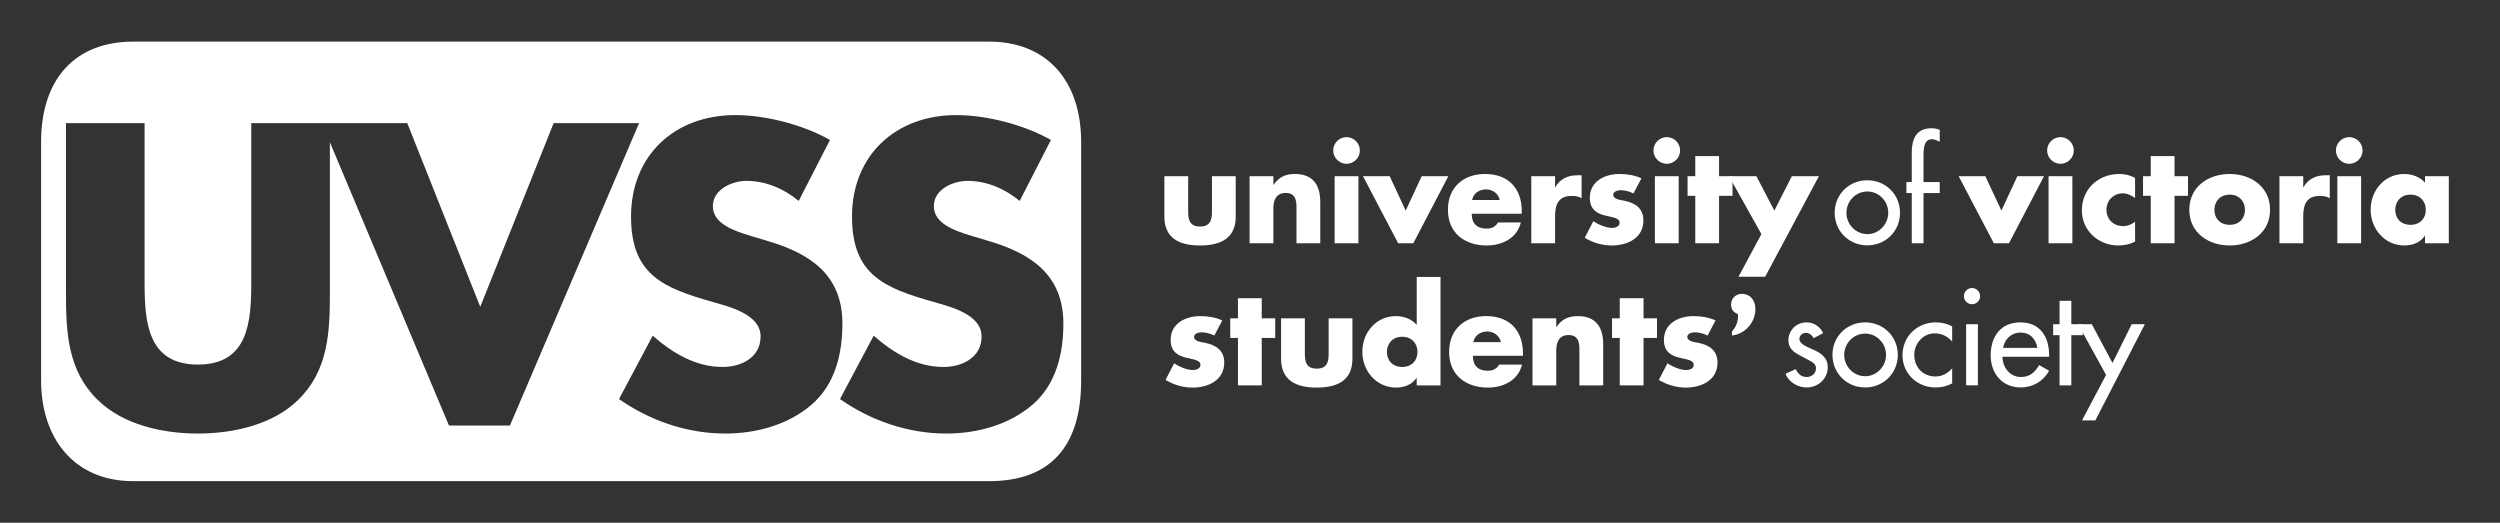 <?xml version="1.0" encoding="iso-8859-1"?>
<!-- Generator: Adobe Illustrator 24.2.1, SVG Export Plug-In . SVG Version: 6.00 Build 0)  -->
<svg version="1.1" id="Layer_1" xmlns="http://www.w3.org/2000/svg" xmlns:xlink="http://www.w3.org/1999/xlink" x="0px" y="0px"
	 viewBox="0 0 1540.403 322.106" style="enable-background:new 0 0 1540.403 322.106;" xml:space="preserve">
<rect x="0" y="0" width="1540.403" height="322.106" fill="#333333" stroke="none"/>
<g>
	<path style="fill:#FFFFFF;" d="M732.102,108.572v22.064c0,5.231,1.284,8.94,7.326,8.94c6.037,0,7.329-3.709,7.329-8.94v-22.064
		h14.649v24.884c0,13.612-9.58,17.795-21.978,17.795c-12.402,0-21.985-4.183-21.985-17.795v-24.884H732.102z"/>
	<path style="fill:#FFFFFF;" d="M784.594,113.884h0.162c3.38-4.983,7.489-6.677,13.202-6.677c11.118,0,15.541,7.003,15.541,17.148
		v25.526h-14.657v-20.128c0-3.948,0.646-10.873-6.597-10.873c-5.959,0-7.651,4.429-7.651,9.58v21.421h-14.657v-41.308h14.657
		V113.884z"/>
	<path style="fill:#FFFFFF;" d="M837.891,92.715c0,4.506-3.7,8.208-8.21,8.208c-4.508,0-8.215-3.702-8.215-8.208
		c0-4.509,3.707-8.222,8.215-8.222C834.191,84.492,837.891,88.205,837.891,92.715 M837.007,149.877h-14.657v-41.309h14.657V149.877z
		"/>
	<polygon style="fill:#FFFFFF;" points="866.154,129.752 875.975,108.572 892.398,108.572 870.823,149.881 861.479,149.881 
		839.825,108.572 856.249,108.572 	"/>
	<path style="fill:#FFFFFF;" d="M937.652,131.683H906.81c0,5.959,3.141,9.179,9.177,9.179c3.146,0,5.396-1.046,7.008-3.788h14.091
		c-2.336,9.75-11.596,14.177-21.013,14.177c-13.692,0-23.918-7.734-23.918-21.98c0-13.776,9.42-22.068,22.869-22.068
		c14.336,0,22.628,8.853,22.628,22.948V131.683z M924.042,123.229c-0.722-3.944-4.351-6.525-8.292-6.525
		c-4.269,0-7.815,2.255-8.697,6.525H924.042z"/>
	<path style="fill:#FFFFFF;" d="M958.178,115.337h0.16c2.814-5.076,7.646-7.327,13.364-7.327h2.822v14.084
		c-2.01-1.121-3.946-1.367-6.203-1.367c-8.133,0-10.143,5.401-10.143,12.486v16.669h-14.658v-41.312h14.658V115.337z"/>
	<path style="fill:#FFFFFF;" d="M1006.485,119.201c-2.251-1.209-5.391-2.01-7.889-2.01c-1.69,0-4.588,0.724-4.588,2.818
		c0,2.823,4.588,3.221,6.602,3.62c6.839,1.369,11.994,4.591,11.994,12.243c0,10.869-9.901,15.38-19.483,15.38
		c-5.882,0-11.68-1.692-16.671-4.754l5.315-10.225c2.978,2.091,7.978,4.185,11.592,4.185c1.856,0,4.595-0.884,4.595-3.142
		c0-3.219-4.595-3.383-9.185-4.582c-4.59-1.214-9.174-3.461-9.174-10.871c0-10.149,9.174-14.655,18.195-14.655
		c4.673,0,9.345,0.716,13.607,2.656L1006.485,119.201z"/>
	<path style="fill:#FFFFFF;" d="M1035.227,92.715c0,4.506-3.708,8.208-8.212,8.208c-4.509,0-8.217-3.702-8.217-8.208
		c0-4.509,3.707-8.222,8.217-8.222C1031.52,84.492,1035.227,88.205,1035.227,92.715 M1034.343,149.877h-14.66v-41.309h14.66V149.877
		z"/>
	<polygon style="fill:#FFFFFF;" points="1059.218,149.881 1044.565,149.881 1044.565,120.653 1039.812,120.653 1039.812,108.572 
		1044.565,108.572 1044.565,96.176 1059.218,96.176 1059.218,108.572 1067.511,108.572 1067.511,120.653 1059.218,120.653 	"/>
	<polygon style="fill:#FFFFFF;" points="1065.335,108.572 1082.247,108.572 1093.278,129.752 1104.068,108.572 1120.734,108.572 
		1087.638,170.496 1071.214,170.496 1085.305,144.245 	"/>
	<path style="fill:#FFFFFF;" d="M1170.714,131.12c0,11.35-8.858,20.05-20.134,20.05c-11.272,0-20.13-8.7-20.13-20.05
		c0-11.352,8.859-20.05,20.13-20.05C1161.856,111.07,1170.714,119.768,1170.714,131.12 M1137.699,131.12
		c0,7.087,5.718,13.129,12.881,13.129c7.169,0,12.887-6.042,12.887-13.129c0-7.171-5.718-13.127-12.887-13.127
		C1143.417,117.992,1137.699,123.949,1137.699,131.12"/>
	<path style="fill:#FFFFFF;" d="M1195.186,87.312c-1.443-0.643-3.299-1.531-4.832-1.531c-5.155,0-5.155,6.527-5.155,10.231v16.182
		h9.987v6.77h-9.987v30.917h-7.243v-30.917h-3.301v-6.77h3.301V93.839c0-8.217,2.814-14.815,12.159-14.815
		c1.772,0,3.46,0.321,5.071,0.961V87.312z"/>
	<polygon style="fill:#FFFFFF;" points="1233.19,129.752 1243.013,108.572 1259.436,108.572 1237.858,149.881 1228.519,149.881 
		1206.858,108.572 1223.282,108.572 	"/>
	<path style="fill:#FFFFFF;" d="M1277.791,92.715c0,4.506-3.704,8.208-8.219,8.208c-4.499,0-8.204-3.702-8.204-8.208
		c0-4.509,3.706-8.222,8.204-8.222C1274.087,84.492,1277.791,88.205,1277.791,92.715 M1276.909,149.877h-14.664v-41.309h14.664
		V149.877z"/>
	<path style="fill:#FFFFFF;" d="M1315.552,122.022c-2.173-1.615-4.754-2.9-7.572-2.9c-5.634,0-10.063,4.347-10.063,10.067
		c0,5.957,4.267,10.143,10.307,10.143c2.574,0,5.395-1.048,7.327-2.818v12.396c-3.222,1.615-6.768,2.34-10.307,2.34
		c-12.236,0-22.469-9.101-22.469-21.576c0-13.293,10.149-22.469,23.112-22.469c3.379,0,6.764,0.802,9.664,2.411V122.022z"/>
	<polygon style="fill:#FFFFFF;" points="1339.864,149.881 1325.213,149.881 1325.213,120.653 1320.461,120.653 1320.461,108.572 
		1325.213,108.572 1325.213,96.176 1339.864,96.176 1339.864,108.572 1348.156,108.572 1348.156,120.653 1339.864,120.653 	"/>
	<path style="fill:#FFFFFF;" d="M1398.722,129.271c0,14.004-11.594,21.98-24.882,21.98c-13.204,0-24.875-7.891-24.875-21.98
		c0-14.099,11.591-22.064,24.875-22.064C1387.127,107.207,1398.722,115.172,1398.722,129.271 M1364.423,129.271
		c0,5.233,3.459,9.252,9.416,9.252c5.96,0,9.42-4.019,9.42-9.252c0-5.08-3.459-9.347-9.42-9.347
		C1367.883,119.924,1364.423,124.191,1364.423,129.271"/>
	<path style="fill:#FFFFFF;" d="M1419.167,115.337h0.158c2.823-5.076,7.65-7.327,13.368-7.327h2.816v14.084
		c-2.01-1.121-3.939-1.367-6.197-1.367c-8.129,0-10.145,5.401-10.145,12.486v16.669h-14.66v-41.312h14.66V115.337z"/>
	<path style="fill:#FFFFFF;" d="M1455.718,92.715c0,4.506-3.704,8.208-8.213,8.208c-4.506,0-8.208-3.702-8.208-8.208
		c0-4.509,3.702-8.222,8.208-8.222C1452.015,84.492,1455.718,88.205,1455.718,92.715 M1454.836,149.877h-14.658v-41.309h14.658
		V149.877z"/>
	<path style="fill:#FFFFFF;" d="M1508.86,149.881h-14.657v-4.588h-0.158c-2.576,4.103-7.646,5.959-12.482,5.959
		c-12.238,0-20.854-10.225-20.854-22.07c0-11.83,8.456-21.975,20.69-21.975c4.757,0,9.748,1.77,12.804,5.39v-4.024h14.657V149.881z
		 M1475.847,129.271c0,5.233,3.463,9.252,9.42,9.252c5.96,0,9.42-4.019,9.42-9.252c0-5.08-3.46-9.347-9.42-9.347
		C1479.31,119.924,1475.847,124.191,1475.847,129.271"/>
	<path style="fill:#FFFFFF;" d="M748.212,206.768c-2.255-1.212-5.397-2.014-7.89-2.014c-1.692,0-4.592,0.725-4.592,2.818
		c0,2.823,4.592,3.223,6.603,3.625c6.841,1.367,11.997,4.588,11.997,12.243c0,10.867-9.9,15.377-19.486,15.377
		c-5.878,0-11.676-1.69-16.671-4.75l5.315-10.227c2.983,2.091,7.975,4.185,11.598,4.185c1.854,0,4.591-0.888,4.591-3.142
		c0-3.223-4.591-3.383-9.181-4.581c-4.59-1.214-9.177-3.467-9.177-10.876c0-10.149,9.177-14.651,18.197-14.651
		c4.666,0,9.343,0.718,13.6,2.656L748.212,206.768z"/>
	<polygon style="fill:#FFFFFF;" points="777.436,237.45 762.777,237.45 762.777,208.221 758.032,208.221 758.032,196.142 
		762.777,196.142 762.777,183.744 777.436,183.744 777.436,196.142 785.73,196.142 785.73,208.221 777.436,208.221 	"/>
	<path style="fill:#FFFFFF;" d="M804.005,196.142v22.062c0,5.231,1.287,8.94,7.327,8.94c6.04,0,7.326-3.709,7.326-8.94v-22.062
		h14.655v24.88c0,13.609-9.58,17.795-21.98,17.795c-12.406,0-21.984-4.187-21.984-17.795v-24.88H804.005z"/>
	<path style="fill:#FFFFFF;" d="M872.922,232.857h-0.159c-2.574,4.107-7.648,5.96-12.484,5.96
		c-12.236,0-20.857-10.224-20.857-22.064c0-11.837,8.458-21.978,20.703-21.978c4.746,0,9.732,1.768,12.797,5.392v-29.548h14.655
		v66.832h-14.655V232.857z M854.566,216.835c0,5.229,3.461,9.254,9.42,9.254c5.958,0,9.423-4.025,9.423-9.254
		c0-5.075-3.465-9.342-9.423-9.342C858.027,207.494,854.566,211.761,854.566,216.835"/>
	<path style="fill:#FFFFFF;" d="M938.382,219.248h-30.839c0,5.957,3.141,9.183,9.179,9.183c3.141,0,5.391-1.052,7.005-3.79h14.093
		c-2.337,9.748-11.598,14.175-21.014,14.175c-13.691,0-23.918-7.728-23.918-21.982c0-13.773,9.42-22.068,22.868-22.068
		c14.334,0,22.625,8.858,22.625,22.952V219.248z M924.77,210.795c-0.724-3.946-4.344-6.525-8.286-6.525
		c-4.274,0-7.814,2.26-8.702,6.525H924.77z"/>
	<path style="fill:#FFFFFF;" d="M958.912,201.455h0.157c3.385-4.989,7.491-6.68,13.204-6.68c11.117,0,15.542,7.001,15.542,17.15
		v25.526H973.16v-20.134c0-3.948,0.643-10.869-6.6-10.869c-5.962,0-7.648,4.429-7.648,9.578v21.424h-14.658v-41.308h14.658V201.455z
		"/>
	<polygon style="fill:#FFFFFF;" points="1012.691,237.45 998.036,237.45 998.036,208.221 993.283,208.221 993.283,196.142 
		998.036,196.142 998.036,183.744 1012.691,183.744 1012.691,196.142 1020.981,196.142 1020.981,208.221 1012.691,208.221 	"/>
	<path style="fill:#FFFFFF;" d="M1052.142,206.768c-2.256-1.212-5.394-2.014-7.891-2.014c-1.693,0-4.593,0.725-4.593,2.818
		c0,2.823,4.593,3.223,6.604,3.625c6.844,1.367,11.999,4.588,11.999,12.243c0,10.867-9.905,15.377-19.485,15.377
		c-5.884,0-11.678-1.69-16.671-4.75l5.319-10.227c2.978,2.091,7.969,4.185,11.592,4.185c1.852,0,4.588-0.888,4.588-3.142
		c0-3.223-4.588-3.383-9.179-4.581c-4.586-1.214-9.179-3.467-9.179-10.876c0-10.149,9.179-14.651,18.2-14.651
		c4.668,0,9.338,0.718,13.609,2.656L1052.142,206.768z"/>
	<path style="fill:#FFFFFF;" d="M1117.5,208.378c-0.888-1.848-2.741-3.297-4.834-3.297c-2.009,0-3.944,1.608-3.944,3.702
		c0,3.299,4.351,4.75,8.778,6.768c4.431,2.009,8.696,4.748,8.696,10.703c0,7.174-5.958,12.478-12.969,12.478
		c-5.47,0-11.031-3.135-13.042-8.454l6.201-2.811c1.533,2.811,3.381,4.825,6.841,4.825c3.062,0,5.722-2.091,5.722-5.311
		c0-2.016-0.968-2.978-2.659-4.103l-7.085-3.786c-4.187-2.26-7.243-4.354-7.243-9.502c0-6.119,4.99-10.955,11.111-10.955
		c4.586,0,8.288,2.503,10.306,6.606L1117.5,208.378z"/>
	<path style="fill:#FFFFFF;" d="M1169.348,218.685c0,11.348-8.855,20.054-20.128,20.054c-11.272,0-20.132-8.705-20.132-20.054
		c0-11.352,8.86-20.05,20.132-20.05C1160.493,198.635,1169.348,207.333,1169.348,218.685 M1136.334,218.685
		c0,7.09,5.72,13.131,12.885,13.131c7.165,0,12.883-6.04,12.883-13.131c0-7.169-5.718-13.129-12.883-13.129
		C1142.054,205.556,1136.334,211.517,1136.334,218.685"/>
	<path style="fill:#FFFFFF;" d="M1202.844,210.472c-2.898-3.297-6.445-5.076-10.793-5.076c-7.083,0-12.56,6.285-12.56,13.213
		c0,7.723,5.393,13.364,13.047,13.364c4.183,0,7.566-1.932,10.306-4.992v9.26c-3.305,1.77-6.6,2.492-10.388,2.492
		c-11.111,0-20.214-8.53-20.214-19.806c0-11.676,9.024-20.291,20.615-20.291c3.387,0,7.089,0.8,9.987,2.503V210.472z"/>
	<path style="fill:#FFFFFF;" d="M1220.07,182.533c0,2.734-2.258,4.914-4.992,4.914c-2.738,0-4.991-2.18-4.991-4.914
		c0-2.82,2.253-5.08,4.991-5.08C1217.812,177.453,1220.07,179.713,1220.07,182.533 M1218.702,237.447h-7.245v-37.688h7.245V237.447z
		"/>
	<path style="fill:#FFFFFF;" d="M1233.834,219.817c0.078,6.436,4.427,12.475,11.354,12.475c5.554,0,8.532-2.812,11.275-7.327
		l6.113,3.467c-3.54,6.527-10.142,10.3-17.471,10.3c-11.514,0-18.521-8.691-18.521-19.802c0-11.6,6.203-20.294,18.359-20.294
		c12.001,0,17.633,8.858,17.633,20.046v1.136H1233.834z M1255.333,214.34c-0.889-5.641-4.591-9.424-10.39-9.424
		c-5.632,0-9.821,4.027-10.705,9.424H1255.333z"/>
	<polygon style="fill:#FFFFFF;" points="1276.265,237.45 1269.02,237.45 1269.02,206.53 1265.07,206.53 1265.07,199.758 
		1269.02,199.758 1269.02,185.351 1276.265,185.351 1276.265,199.758 1283.35,199.758 1283.35,206.53 1276.265,206.53 	"/>
	<polygon style="fill:#FFFFFF;" points="1280.448,199.758 1288.904,199.758 1301.625,223.676 1313.462,199.758 1321.596,199.758 
		1291.077,259.028 1282.863,259.028 1297.678,231.005 	"/>
	<g>
		<path style="fill:#FFFFFF;" d="M1067.136,204.171c2.386-2.138,4.196-6.664,3.702-10.614c-2.878-1.15-4.198-2.956-4.198-5.999
			c0-3.791,2.882-6.498,6.75-6.498c4.852,0,8.222,3.859,8.222,9.376c0,8.224-6.414,15.464-14.476,16.284V204.171z"/>
	</g>
	<path style="fill:#FFFFFF;" d="M609.473,25.645H82.006c-34.863,0-56.683,22.06-56.683,61.86V234.6
		c0,34.754,19.823,61.861,56.683,61.861h527.467c36.72,0,56.687-20.321,56.687-61.861V87.506
		C666.16,49.301,644.595,25.645,609.473,25.645z M276.647,262.191L203.26,87.642v93c0,23.969-0.992,47.692-19.521,65.736
		c-15.567,15.322-40.039,20.756-61.785,20.756c-21.745,0-46.212-5.434-61.78-20.756c-18.53-18.044-19.522-41.768-19.522-65.736
		V75.861H89.09v98.107c0,24.221,1.727,50.66,32.864,50.66c31.138,0,32.869-26.44,32.869-50.66V75.861h96.121l44.978,113.181
		l45.219-113.181h52.642l-79.574,186.33H276.647z M499.784,249.587c-14.577,12.359-34.102,17.547-52.889,17.547
		c-23.474,0-46.453-7.909-65.482-21.249l20.754-39.046c12.108,10.625,26.443,19.274,43.003,19.274
		c11.367,0,23.476-5.681,23.476-18.78c0-13.598-19.025-18.29-29.406-21.256c-30.394-8.646-50.414-16.551-50.414-52.635
		c0-37.809,26.935-62.523,64.25-62.523c18.786,0,41.767,5.935,58.323,15.322l-19.274,37.564
		c-8.899-7.413-20.263-12.358-32.128-12.358c-8.89,0-20.757,5.19-20.757,15.571c0,10.871,13.103,15.075,21.498,17.79l12.358,3.708
		c25.949,7.661,45.961,20.758,45.961,50.909C519.056,217.957,514.612,236.982,499.784,249.587z M635.94,249.587
		c-14.577,12.359-34.101,17.547-52.887,17.547c-23.478,0-46.459-7.909-65.487-21.249l20.756-39.046
		c12.11,10.625,26.443,19.274,43.002,19.274c11.369,0,23.478-5.681,23.478-18.78c0-13.598-19.03-18.29-29.407-21.256
		C545,177.43,524.98,169.525,524.98,133.441c0-37.809,26.94-62.523,64.252-62.523c18.782,0,41.77,5.935,58.319,15.322
		l-19.277,37.564c-8.893-7.413-20.26-12.358-32.122-12.358c-8.894,0-20.758,5.19-20.758,15.571c0,10.871,13.099,15.075,21.503,17.79
		l12.352,3.708c25.948,7.661,45.962,20.758,45.962,50.909C655.211,217.957,650.767,236.982,635.94,249.587z"/>
</g>
</svg>
